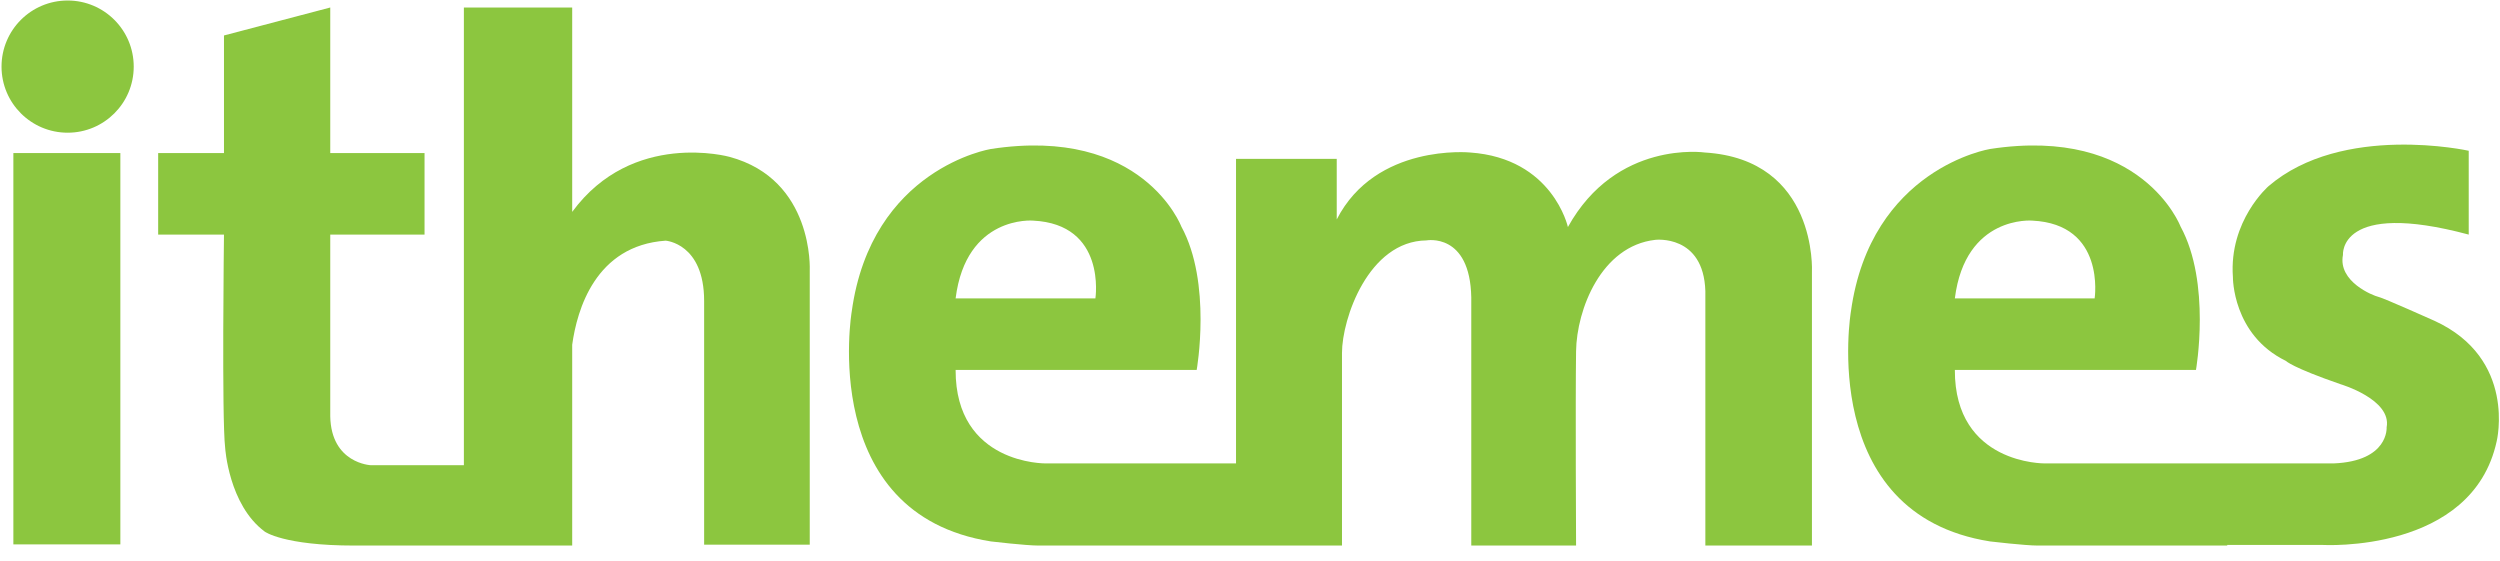 <?xml version="1.0" encoding="UTF-8"?>
<svg width="49px" height="11px" viewBox="0 0 49 11" version="1.1" xmlns="http://www.w3.org/2000/svg" xmlns:xlink="http://www.w3.org/1999/xlink">
    <!-- Generator: Sketch 3.6.1 (26313) - http://www.bohemiancoding.com/sketch -->
    <title>ithemes-logo (1)</title>
    <desc>Created with Sketch.</desc>
    <defs></defs>
    <g id="Page-1" stroke="none" stroke-width="1" fill="none" fill-rule="evenodd">
        <g id="ithemes-logo-(1)" fill="#8CC63F">
            <g id="Group-10">
                <path d="M0.262,10.67 L2.359,10.67 L2.359,3 L0.262,3 L0.262,10.67 Z" id="Fill-5"></path>
                <path d="M1.326,0.01 C0.61,0.01 0.03,0.589 0.03,1.306 C0.03,2.021 0.61,2.601 1.326,2.601 C2.041,2.601 2.621,2.021 2.621,1.306 C2.621,0.589 2.041,0.01 1.326,0.01" id="Fill-6"></path>
                <path d="M14.297,3.074 C14.297,3.074 12.396,2.544 11.215,4.153 L11.215,0.147 L9.092,0.147 L9.092,9.118 L7.266,9.118 C7.266,9.118 6.49,9.083 6.473,8.159 L6.473,4.598 L8.321,4.598 L8.321,3 L6.473,3 L6.473,0.147 L4.39,0.695 L4.39,3 L3.1,3 L3.1,4.598 L4.39,4.598 C4.39,4.598 4.345,8.204 4.413,8.775 C4.413,8.775 4.481,9.894 5.188,10.419 C5.188,10.419 5.554,10.693 6.947,10.693 L11.215,10.693 L11.215,6.757 C11.31,6.069 11.672,4.812 13.047,4.717 C13.047,4.717 13.801,4.769 13.801,5.899 L13.801,10.675 L15.871,10.675 L15.871,5.3 C15.871,5.3 15.958,3.519 14.297,3.074" id="Fill-7"></path>
                <path d="M20.246,4.324 C21.692,4.392 21.47,5.848 21.47,5.848 L18.73,5.848 C18.936,4.213 20.246,4.324 20.246,4.324 M33.413,2.989 C33.413,2.989 31.679,2.738 30.731,4.45 C30.731,4.45 30.435,3.102 28.814,2.989 C28.814,2.989 26.966,2.806 26.2,4.301 L26.2,3.114 L24.226,3.114 L24.226,9.083 L20.494,9.083 C20.494,9.083 18.726,9.106 18.73,7.251 L23.455,7.251 C23.455,7.251 23.758,5.545 23.153,4.438 C23.153,4.438 22.4,2.463 19.422,2.92 C19.422,2.92 17.081,3.297 16.694,6.105 C16.694,6.105 16.02,10.076 19.422,10.612 C19.422,10.612 20.106,10.693 20.357,10.693 L26.303,10.693 L26.303,6.917 C26.303,6.249 26.82,4.726 27.958,4.712 C27.958,4.712 28.814,4.552 28.837,5.83 L28.837,10.693 L30.891,10.693 C30.891,10.693 30.877,7.879 30.891,6.884 C30.903,6.064 31.385,4.82 32.443,4.701 C32.443,4.701 33.39,4.587 33.425,5.705 L33.425,10.693 L35.514,10.693 L35.514,5.328 C35.514,5.328 35.628,3.125 33.413,2.989" id="Fill-8"></path>
                <path d="M39.831,4.324 C41.277,4.392 41.055,5.848 41.055,5.848 L38.315,5.848 C38.521,4.213 39.831,4.324 39.831,4.324 M47.714,6.287 C47.714,6.287 46.721,5.842 46.618,5.819 C46.516,5.796 45.82,5.522 45.922,4.997 C45.922,4.997 45.831,3.913 48.387,4.598 L48.387,2.955 C48.387,2.955 45.911,2.406 44.462,3.65 C44.462,3.65 43.685,4.324 43.765,5.431 C43.765,5.431 43.753,6.561 44.804,7.074 C44.804,7.074 44.918,7.2 45.876,7.531 C45.876,7.531 46.881,7.828 46.778,8.376 C46.778,8.376 46.824,9.038 45.74,9.083 L43.651,9.083 L42.864,9.083 L40.078,9.083 C40.078,9.083 38.31,9.106 38.315,7.251 L43.041,7.251 C43.041,7.251 43.342,5.545 42.738,4.438 C42.738,4.438 41.984,2.463 39.006,2.92 C39.006,2.92 36.666,3.297 36.278,6.105 C36.278,6.105 35.605,10.076 39.006,10.612 C39.006,10.612 39.691,10.693 39.942,10.693 L43.654,10.693 C43.654,10.689 43.654,10.684 43.654,10.681 L45.523,10.681 C45.523,10.681 48.456,10.852 48.935,8.649 C48.935,8.649 49.334,7.028 47.714,6.287" id="Fill-9"></path>
            </g>
        </g>
    </g>
</svg>
